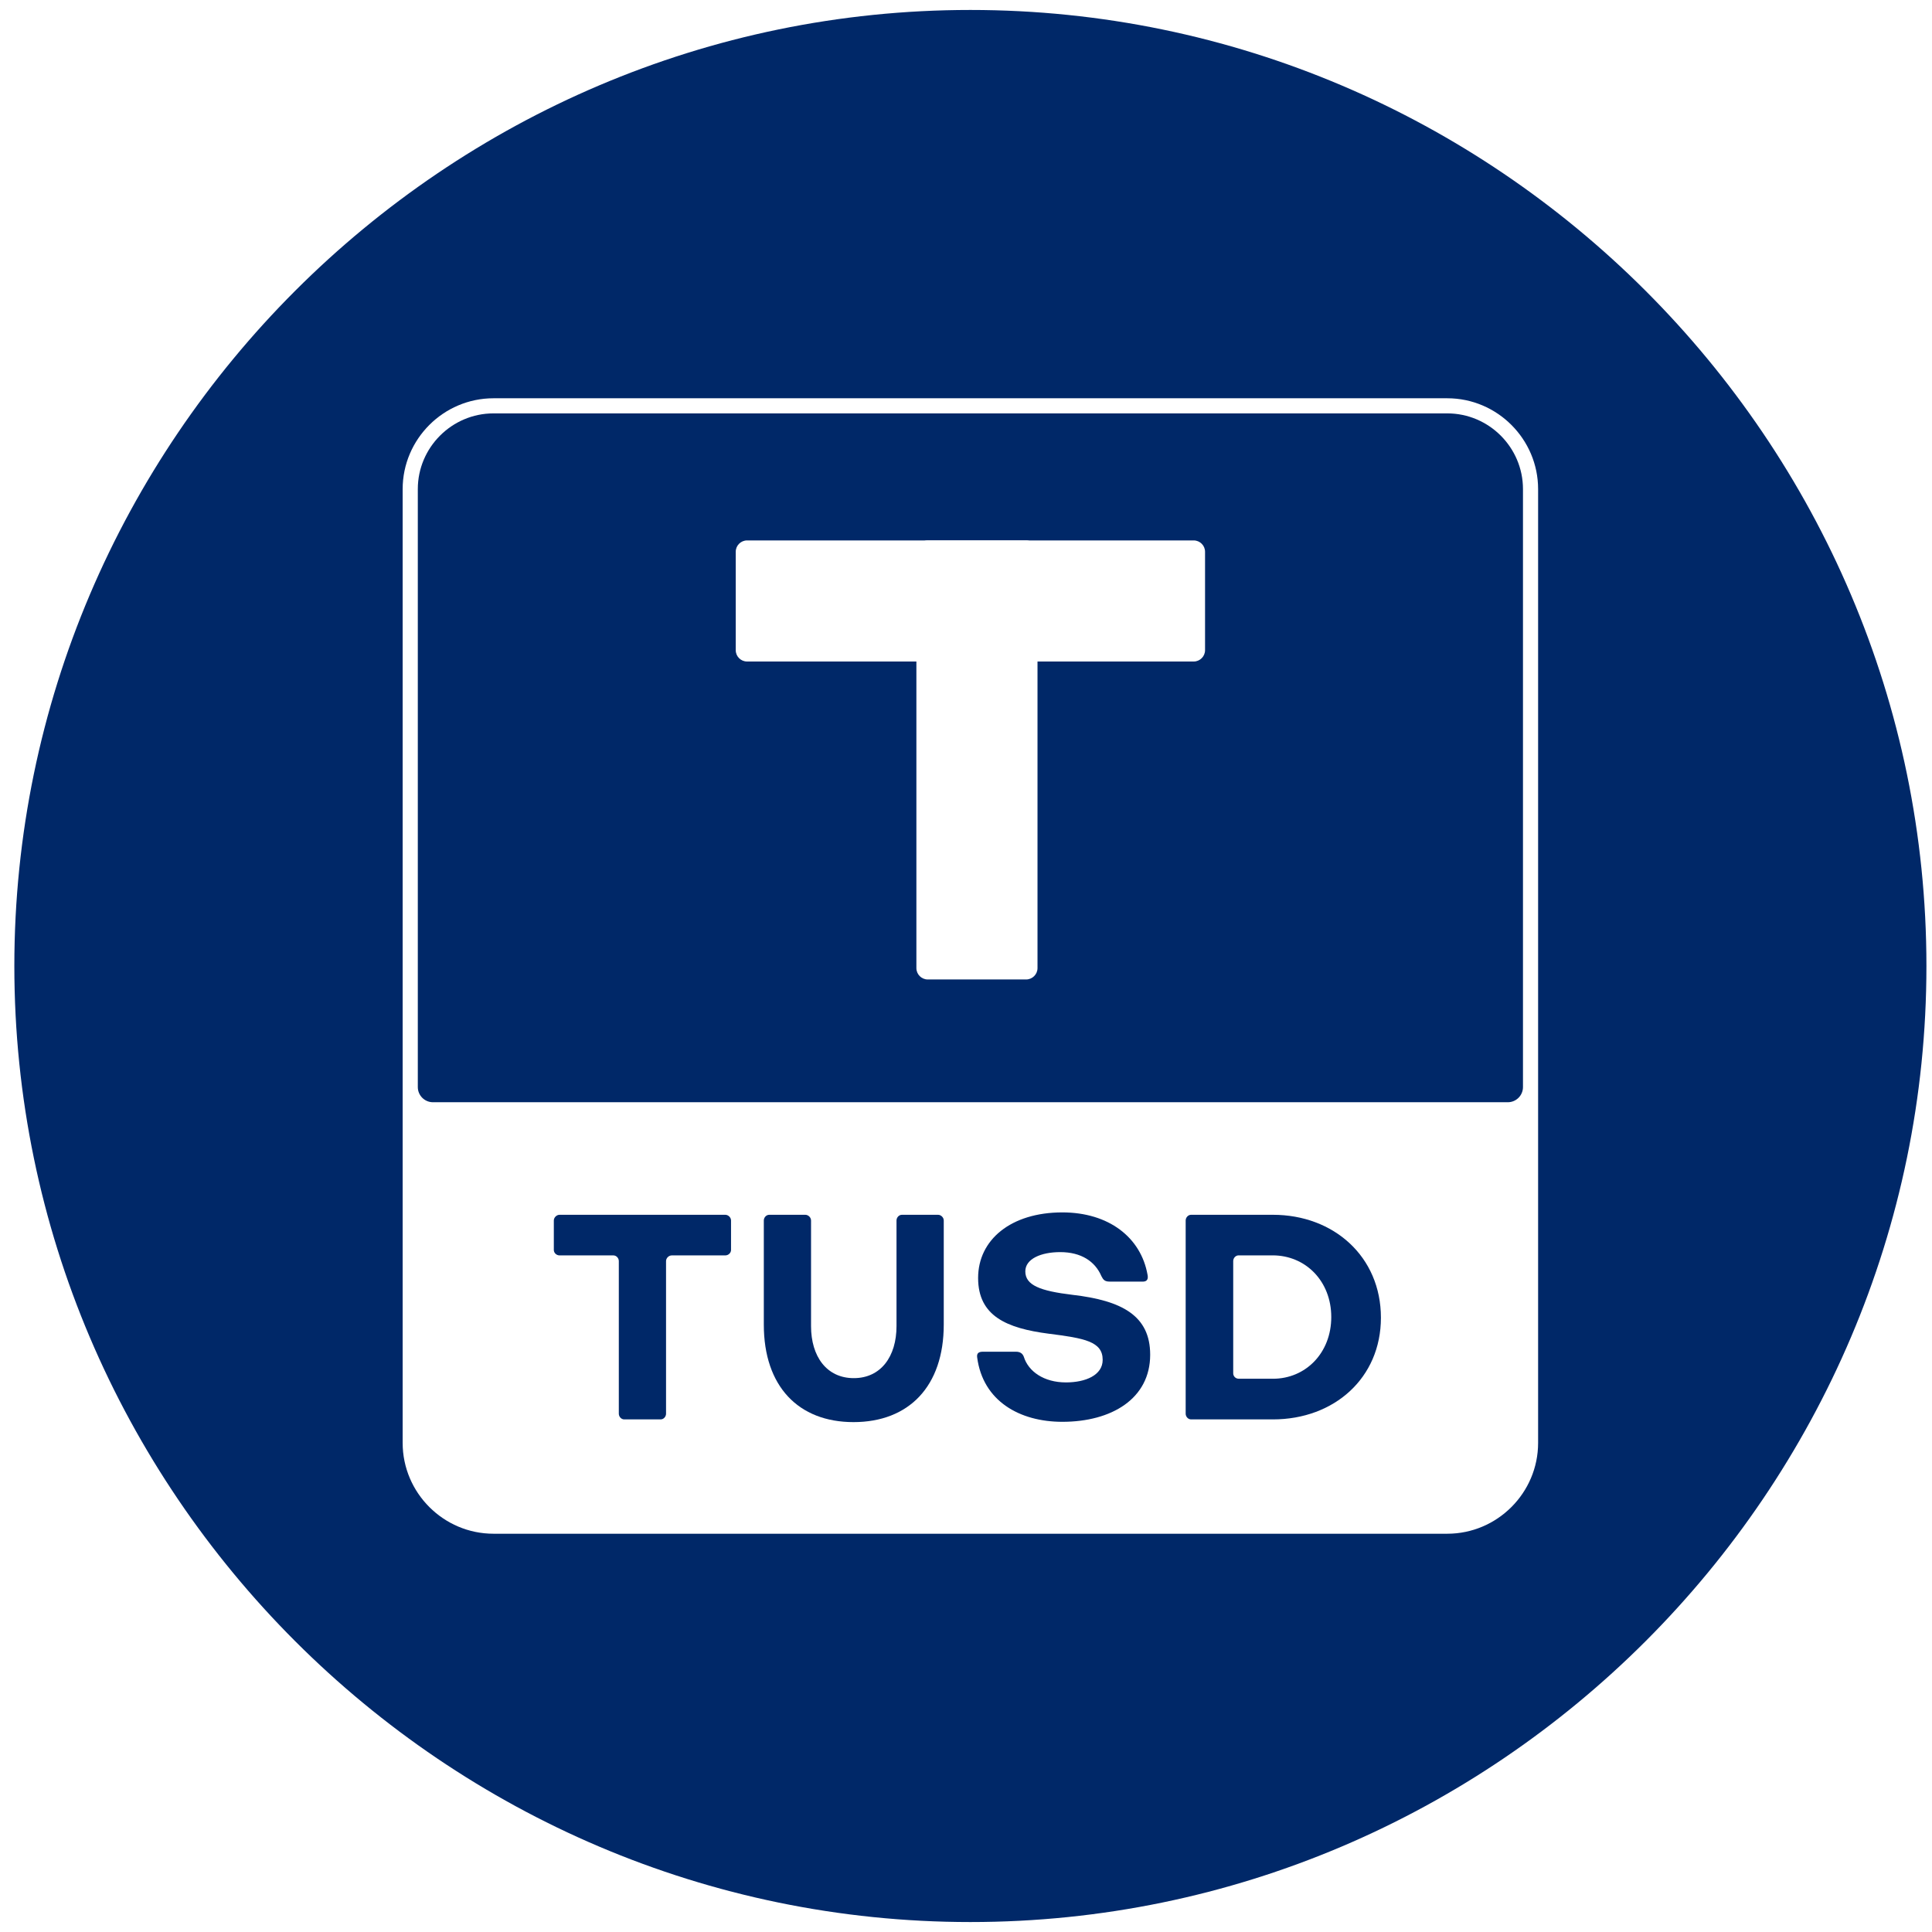 <svg width="97" height="97" viewBox="0 0 97 97" fill="none" xmlns="http://www.w3.org/2000/svg">
<g clip-path="url(#clip0)">
<g filter="url(#filter0_d)">
<circle cx="49.213" cy="48.715" r="47.507" fill="white"/>
</g>
<path d="M48.72 96.5C22.32 96.5 0.72 74.9 0.72 48.5C0.72 22.1 22.32 0.5 48.72 0.5C75.12 0.5 96.72 22.1 96.72 48.5C96.72 74.9 75.12 96.5 48.72 96.5Z" fill="#002868"/>
<path d="M72.664 77.004H24.777C22.268 77.004 20.216 74.952 20.216 72.443V24.557C20.216 22.048 22.268 19.996 24.777 19.996H72.664C75.172 19.996 77.224 22.048 77.224 24.557V72.443C77.224 74.952 75.172 77.004 72.664 77.004Z" fill="white"/>
<path d="M31.341 71.264C31.191 71.264 31.069 71.127 31.069 70.977V63.317C31.069 63.167 30.947 63.03 30.797 63.03H28.093C27.941 63.03 27.806 62.908 27.806 62.758V61.278C27.806 61.128 27.943 60.991 28.093 60.991H36.416C36.566 60.991 36.703 61.126 36.703 61.278V62.758C36.703 62.908 36.566 63.03 36.416 63.03H33.727C33.577 63.03 33.44 63.165 33.44 63.317V70.977C33.44 71.127 33.319 71.264 33.169 71.264H31.341Z" fill="#002868"/>
<path d="M45.011 61.278C45.011 61.128 45.133 60.991 45.283 60.991H47.096C47.246 60.991 47.383 61.126 47.383 61.278V66.505C47.383 69.603 45.631 71.4 42.851 71.4C40.086 71.4 38.349 69.603 38.349 66.505V61.278C38.349 61.128 38.47 60.991 38.621 60.991H40.433C40.584 60.991 40.72 61.126 40.72 61.278V66.58C40.72 68.106 41.505 69.192 42.866 69.192C44.226 69.192 45.011 68.106 45.011 66.58V61.278V61.278Z" fill="#002868"/>
<path d="M55.708 64.345C55.467 64.345 55.39 64.254 55.299 64.073C54.982 63.332 54.286 62.865 53.23 62.865C52.278 62.865 51.478 63.197 51.478 63.832C51.478 64.527 52.219 64.814 53.849 65.01C56.327 65.297 57.747 66.053 57.747 68.016C57.747 70.222 55.812 71.385 53.336 71.385C51.191 71.385 49.348 70.342 49.061 68.153C49.03 67.942 49.137 67.866 49.348 67.866H51.01C51.221 67.866 51.343 67.957 51.404 68.123C51.63 68.849 52.401 69.407 53.519 69.407C54.501 69.407 55.362 69.044 55.362 68.275C55.362 67.353 54.456 67.188 52.643 66.96C50.558 66.688 49.108 66.084 49.108 64.164C49.108 62.245 50.756 60.871 53.338 60.871C55.664 60.871 57.281 62.125 57.614 63.999C57.659 64.21 57.599 64.347 57.372 64.347H55.708V64.345Z" fill="#002868"/>
<path d="M59.801 71.264C59.651 71.264 59.529 71.127 59.529 70.977V61.278C59.529 61.128 59.651 60.991 59.801 60.991H63.909C66.961 60.991 69.332 63.091 69.332 66.158C69.332 69.179 66.991 71.264 63.909 71.264H59.801ZM63.909 69.223C65.557 69.223 66.839 67.923 66.839 66.125C66.839 64.328 65.555 63.028 63.894 63.028H62.188C62.037 63.028 61.916 63.163 61.916 63.315V68.949C61.916 69.099 62.037 69.221 62.188 69.221H63.909V69.223Z" fill="#002868"/>
<path d="M75.704 55.34H21.737C21.319 55.34 20.977 54.998 20.977 54.58V24.555C20.977 22.465 22.687 20.755 24.777 20.755H72.664C74.754 20.755 76.464 22.465 76.464 24.555V54.58C76.464 54.998 76.122 55.34 75.704 55.34Z" fill="#002868"/>
<path d="M51.519 49.176H46.579C46.265 49.176 46.009 48.919 46.009 48.605V27.703C46.009 27.389 46.265 27.133 46.579 27.133H51.519C51.833 27.133 52.09 27.389 52.09 27.703V48.605C52.09 48.919 51.833 49.176 51.519 49.176Z" fill="white"/>
<path d="M59.932 33.213H37.509C37.195 33.213 36.939 32.957 36.939 32.643V27.703C36.939 27.389 37.195 27.133 37.509 27.133H59.932C60.246 27.133 60.502 27.389 60.502 27.703V32.643C60.502 32.957 60.246 33.213 59.932 33.213Z" fill="white"/>
</g>
<defs>
<filter id="filter0_d" x="-1.729" y="-0.509" width="101.883" height="101.883" filterUnits="userSpaceOnUse" color-interpolation-filters="sRGB">
<feFlood flood-opacity="0" result="BackgroundImageFix"/>
<feColorMatrix in="SourceAlpha" type="matrix" values="0 0 0 0 0 0 0 0 0 0 0 0 0 0 0 0 0 0 127 0"/>
<feOffset dy="1.717"/>
<feGaussianBlur stdDeviation="1.717"/>
<feColorMatrix type="matrix" values="0 0 0 0 0 0 0 0 0 0 0 0 0 0 0 0 0 0 0.1 0"/>
<feBlend mode="normal" in2="BackgroundImageFix" result="effect1_dropShadow"/>
<feBlend mode="normal" in="SourceGraphic" in2="effect1_dropShadow" result="shape"/>
</filter>
<clipPath id="clip0">
<rect width="96" height="96" fill="white" transform="translate(0.72 0.5)"/>
</clipPath>
</defs>
</svg>

